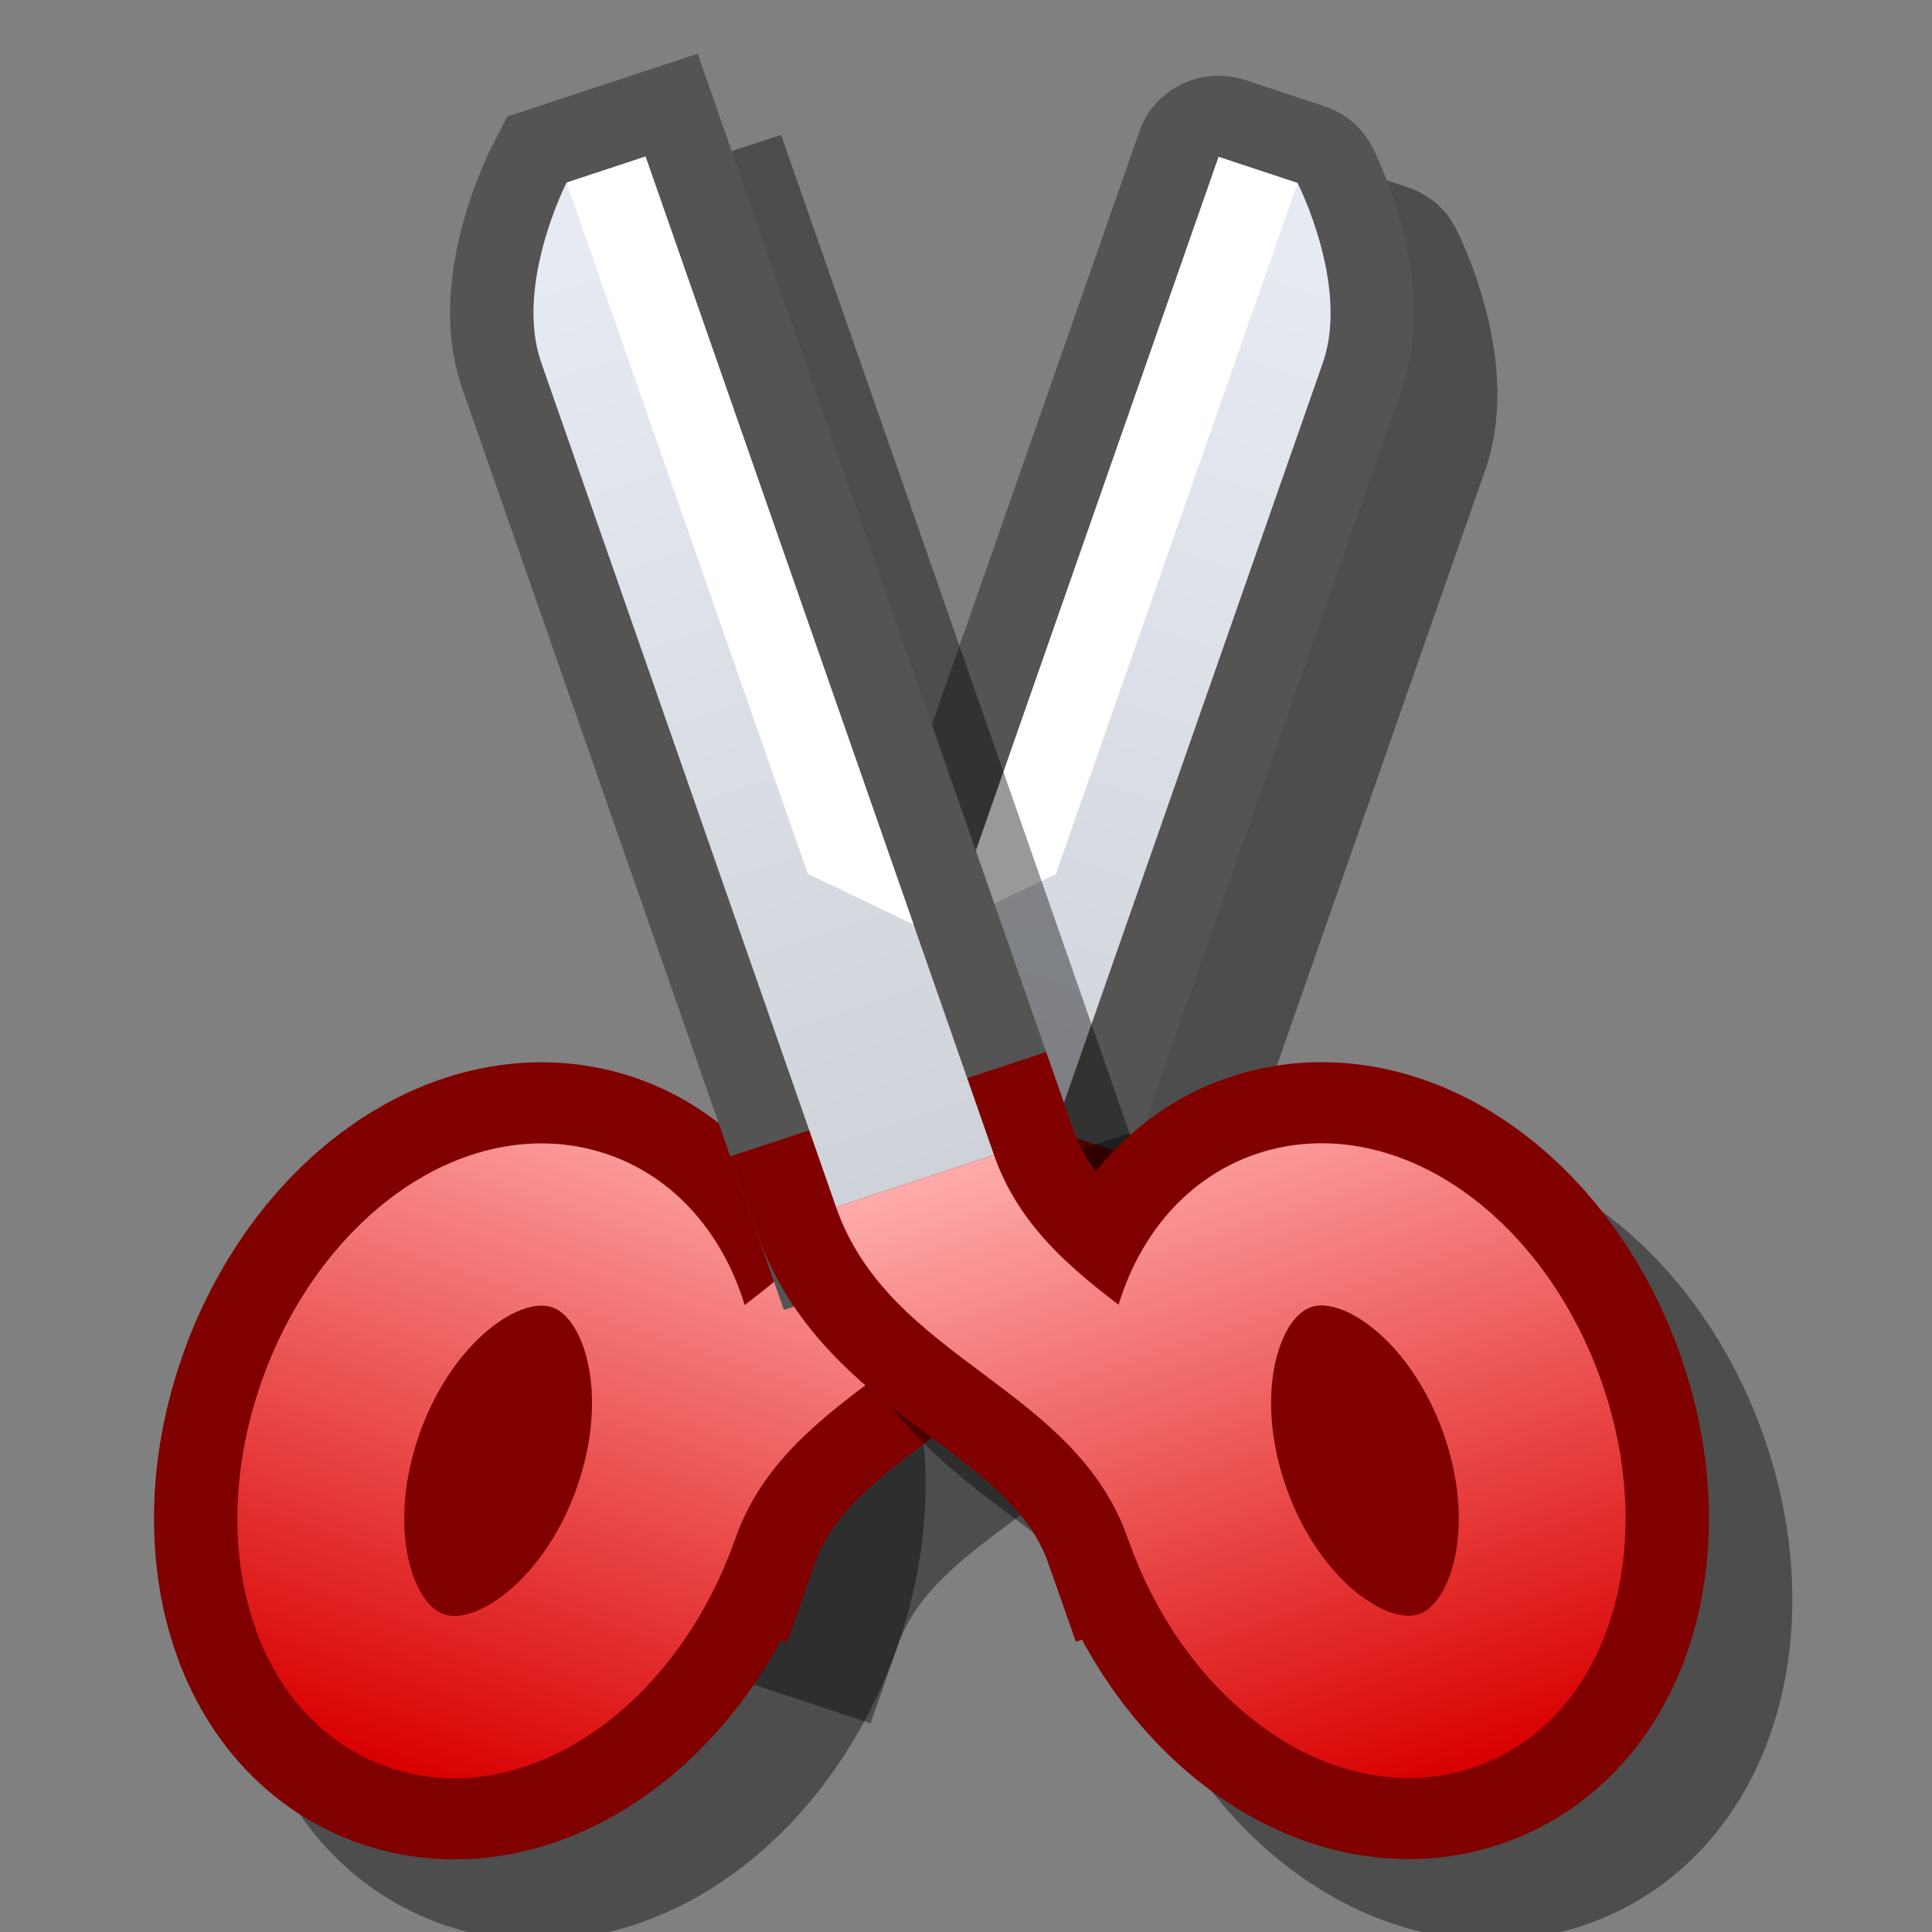 <?xml version="1.0" encoding="UTF-8" standalone="yes"?>
<svg version="1.1" width="64" height="64" color-interpolation="linearRGB"
     xmlns:svg="http://www.w3.org/2000/svg" xmlns="http://www.w3.org/2000/svg">
 <rect width="100%" height="100%" fill="#808080" stroke="none"/>
 <g>
  <path style="fill:none; stroke:#000000; stroke-opacity:0.4; stroke-width:4; stroke-linejoin:round"
        d="M18 4C18 1.99 16 -0 16 -0H14V26H18C18 26 18 6 18 4z"
        transform="matrix(1.308,0.433,-0.445,1.272,24.82,1.824)"
  />
  <path style="fill:none; stroke:#000000; stroke-opacity:0.4; stroke-width:8"
        d="M8 30C5.79 30 4 32.68 4 36C4 39.31 5.79 42 8 42C10.2 42 12 39.31 12 36C12 32.68 10.2 30 8 30z"
        transform="matrix(1.308,0.433,-0.445,1.272,24.82,1.824)"
  />
  <path style="fill:none; stroke:#000000; stroke-opacity:0.4; stroke-width:4"
        d="M18 26C18 30 14 32 14 36H10C10 32 14 30 14 26H18z"
        transform="matrix(1.308,0.433,-0.445,1.272,24.82,1.824)"
  />
  <path style="fill:none; stroke:#545454; stroke-width:4; stroke-linejoin:round"
        d="M18 4C18 1.99 16 -0 16 -0H14V26H18C18 26 18 6 18 4z"
        transform="matrix(1.308,0.433,-0.445,1.272,22.057,-0.864)"
  />
  <path style="fill:none; stroke:#800000; stroke-width:8"
        d="M8 30C5.79 30 4 32.68 4 36C4 39.31 5.79 42 8 42C10.2 42 12 39.31 12 36C12 32.68 10.2 30 8 30z"
        transform="matrix(1.308,0.433,-0.445,1.272,22.057,-0.864)"
  />
  <path style="fill:none; stroke:#800000; stroke-width:4"
        d="M18 26C18 30 14 32 14 36H10C10 32 14 30 14 26H18z"
        transform="matrix(1.308,0.433,-0.445,1.272,22.057,-0.864)"
  />
  <linearGradient id="gradient0" gradientUnits="userSpaceOnUse" x1="128" y1="1.99" x2="128" y2="26">
   <stop offset="0" stop-color="#e6eaf2"/>
   <stop offset="1" stop-color="#ced2d9"/>
  </linearGradient>
  <path style="fill:url(#gradient0)"
        d="M18 4C18 1.99 16 -0 16 -0H14V26H18C18 26 18 6 18 4z"
        transform="matrix(1.308,0.433,-0.445,1.272,22.057,-0.864)"
  />
  <linearGradient id="gradient1" gradientUnits="userSpaceOnUse" x1="128" y1="26" x2="128" y2="44">
   <stop offset="0" stop-color="#ffabab"/>
   <stop offset="1" stop-color="#d90000"/>
  </linearGradient>
  <path style="fill:none; stroke:url(#gradient1); stroke-width:4"
        d="M8 30C5.79 30 4 32.68 4 36C4 39.31 5.79 42 8 42C10.2 42 12 39.31 12 36C12 32.68 10.2 30 8 30z"
        transform="matrix(1.308,0.433,-0.445,1.272,22.057,-0.864)"
  />
  <linearGradient id="gradient2" gradientUnits="userSpaceOnUse" x1="128" y1="26" x2="128" y2="44">
   <stop offset="0" stop-color="#ffabab"/>
   <stop offset="1" stop-color="#d90000"/>
  </linearGradient>
  <path style="fill:url(#gradient2)"
        d="M18 26C18 30 14 32 14 36H10C10 32 14 30 14 26H18z"
        transform="matrix(1.308,0.433,-0.445,1.272,22.057,-0.864)"
  />
  <path style="fill:#ffffff"
        d="M16 18L14 20V-0H16V18z"
        transform="matrix(1.308,0.433,-0.445,1.272,22.057,-0.864)"
  />
  <path style="fill:#545454"
        d=""
        transform="matrix(1.381,0,0,1.344,11.53,1.908)"
  />
  <path style="fill:none; stroke:#000000; stroke-opacity:0.4; stroke-width:4"
        d="M18 4C18 1.99 16 -0 16 -0H14V26H18C18 26 18 6 18 4z"
        transform="matrix(-1.308,0.432,0.444,1.272,42.458,1.826)"
  />
  <path style="fill:none; stroke:#000000; stroke-opacity:0.4; stroke-width:8"
        d="M8 30C5.79 30 4 32.68 4 36C4 39.31 5.79 42 8 42C10.2 42 12 39.31 12 36C12 32.68 10.2 30 8 30z"
        transform="matrix(-1.308,0.432,0.444,1.272,42.458,1.826)"
  />
  <path style="fill:none; stroke:#000000; stroke-opacity:0.4; stroke-width:4"
        d="M18 26C18 30 14 32 14 36H10C10 32 14 30 14 26H18z"
        transform="matrix(-1.308,0.432,0.444,1.272,42.458,1.826)"
  />
  <path style="fill:none; stroke:#545454; stroke-width:4"
        d="M18 4C18 1.99 16 -0 16 -0H14V26H18C18 26 18 6 18 4z"
        transform="matrix(-1.308,0.432,0.444,1.272,39.695,-0.862)"
  />
  <path style="fill:none; stroke:#800000; stroke-width:8"
        d="M8 30C5.79 30 4 32.68 4 36C4 39.31 5.79 42 8 42C10.2 42 12 39.31 12 36C12 32.68 10.2 30 8 30z"
        transform="matrix(-1.308,0.432,0.444,1.272,39.695,-0.862)"
  />
  <path style="fill:none; stroke:#800000; stroke-width:4"
        d="M18 26C18 30 14 32 14 36H10C10 32 14 30 14 26H18z"
        transform="matrix(-1.308,0.432,0.444,1.272,39.695,-0.862)"
  />
  <linearGradient id="gradient3" gradientUnits="userSpaceOnUse" x1="128" y1="1.99" x2="128" y2="26">
   <stop offset="0" stop-color="#e6eaf2"/>
   <stop offset="1" stop-color="#ced2d9"/>
  </linearGradient>
  <path style="fill:url(#gradient3)"
        d="M18 4C18 1.99 16 -0 16 -0H14V26H18C18 26 18 6 18 4z"
        transform="matrix(-1.308,0.432,0.444,1.272,39.695,-0.862)"
  />
  <linearGradient id="gradient4" gradientUnits="userSpaceOnUse" x1="128" y1="26" x2="128" y2="44">
   <stop offset="0" stop-color="#ffabab"/>
   <stop offset="1" stop-color="#d90000"/>
  </linearGradient>
  <path style="fill:none; stroke:url(#gradient4); stroke-width:4"
        d="M8 30C5.79 30 4 32.68 4 36C4 39.31 5.79 42 8 42C10.2 42 12 39.31 12 36C12 32.68 10.2 30 8 30z"
        transform="matrix(-1.308,0.432,0.444,1.272,39.695,-0.862)"
  />
  <linearGradient id="gradient5" gradientUnits="userSpaceOnUse" x1="128" y1="26" x2="128" y2="44">
   <stop offset="0" stop-color="#ffabab"/>
   <stop offset="1" stop-color="#d90000"/>
  </linearGradient>
  <path style="fill:url(#gradient5)"
        d="M18 26C18 30 14 32 14 36H10C10 32 14 30 14 26H18z"
        transform="matrix(-1.308,0.432,0.444,1.272,39.695,-0.862)"
  />
  <path style="fill:#ffffff"
        d="M16 18L14 20V-0H16V18z"
        transform="matrix(-1.308,0.432,0.444,1.272,39.695,-0.862)"
  />
 </g>
</svg>
